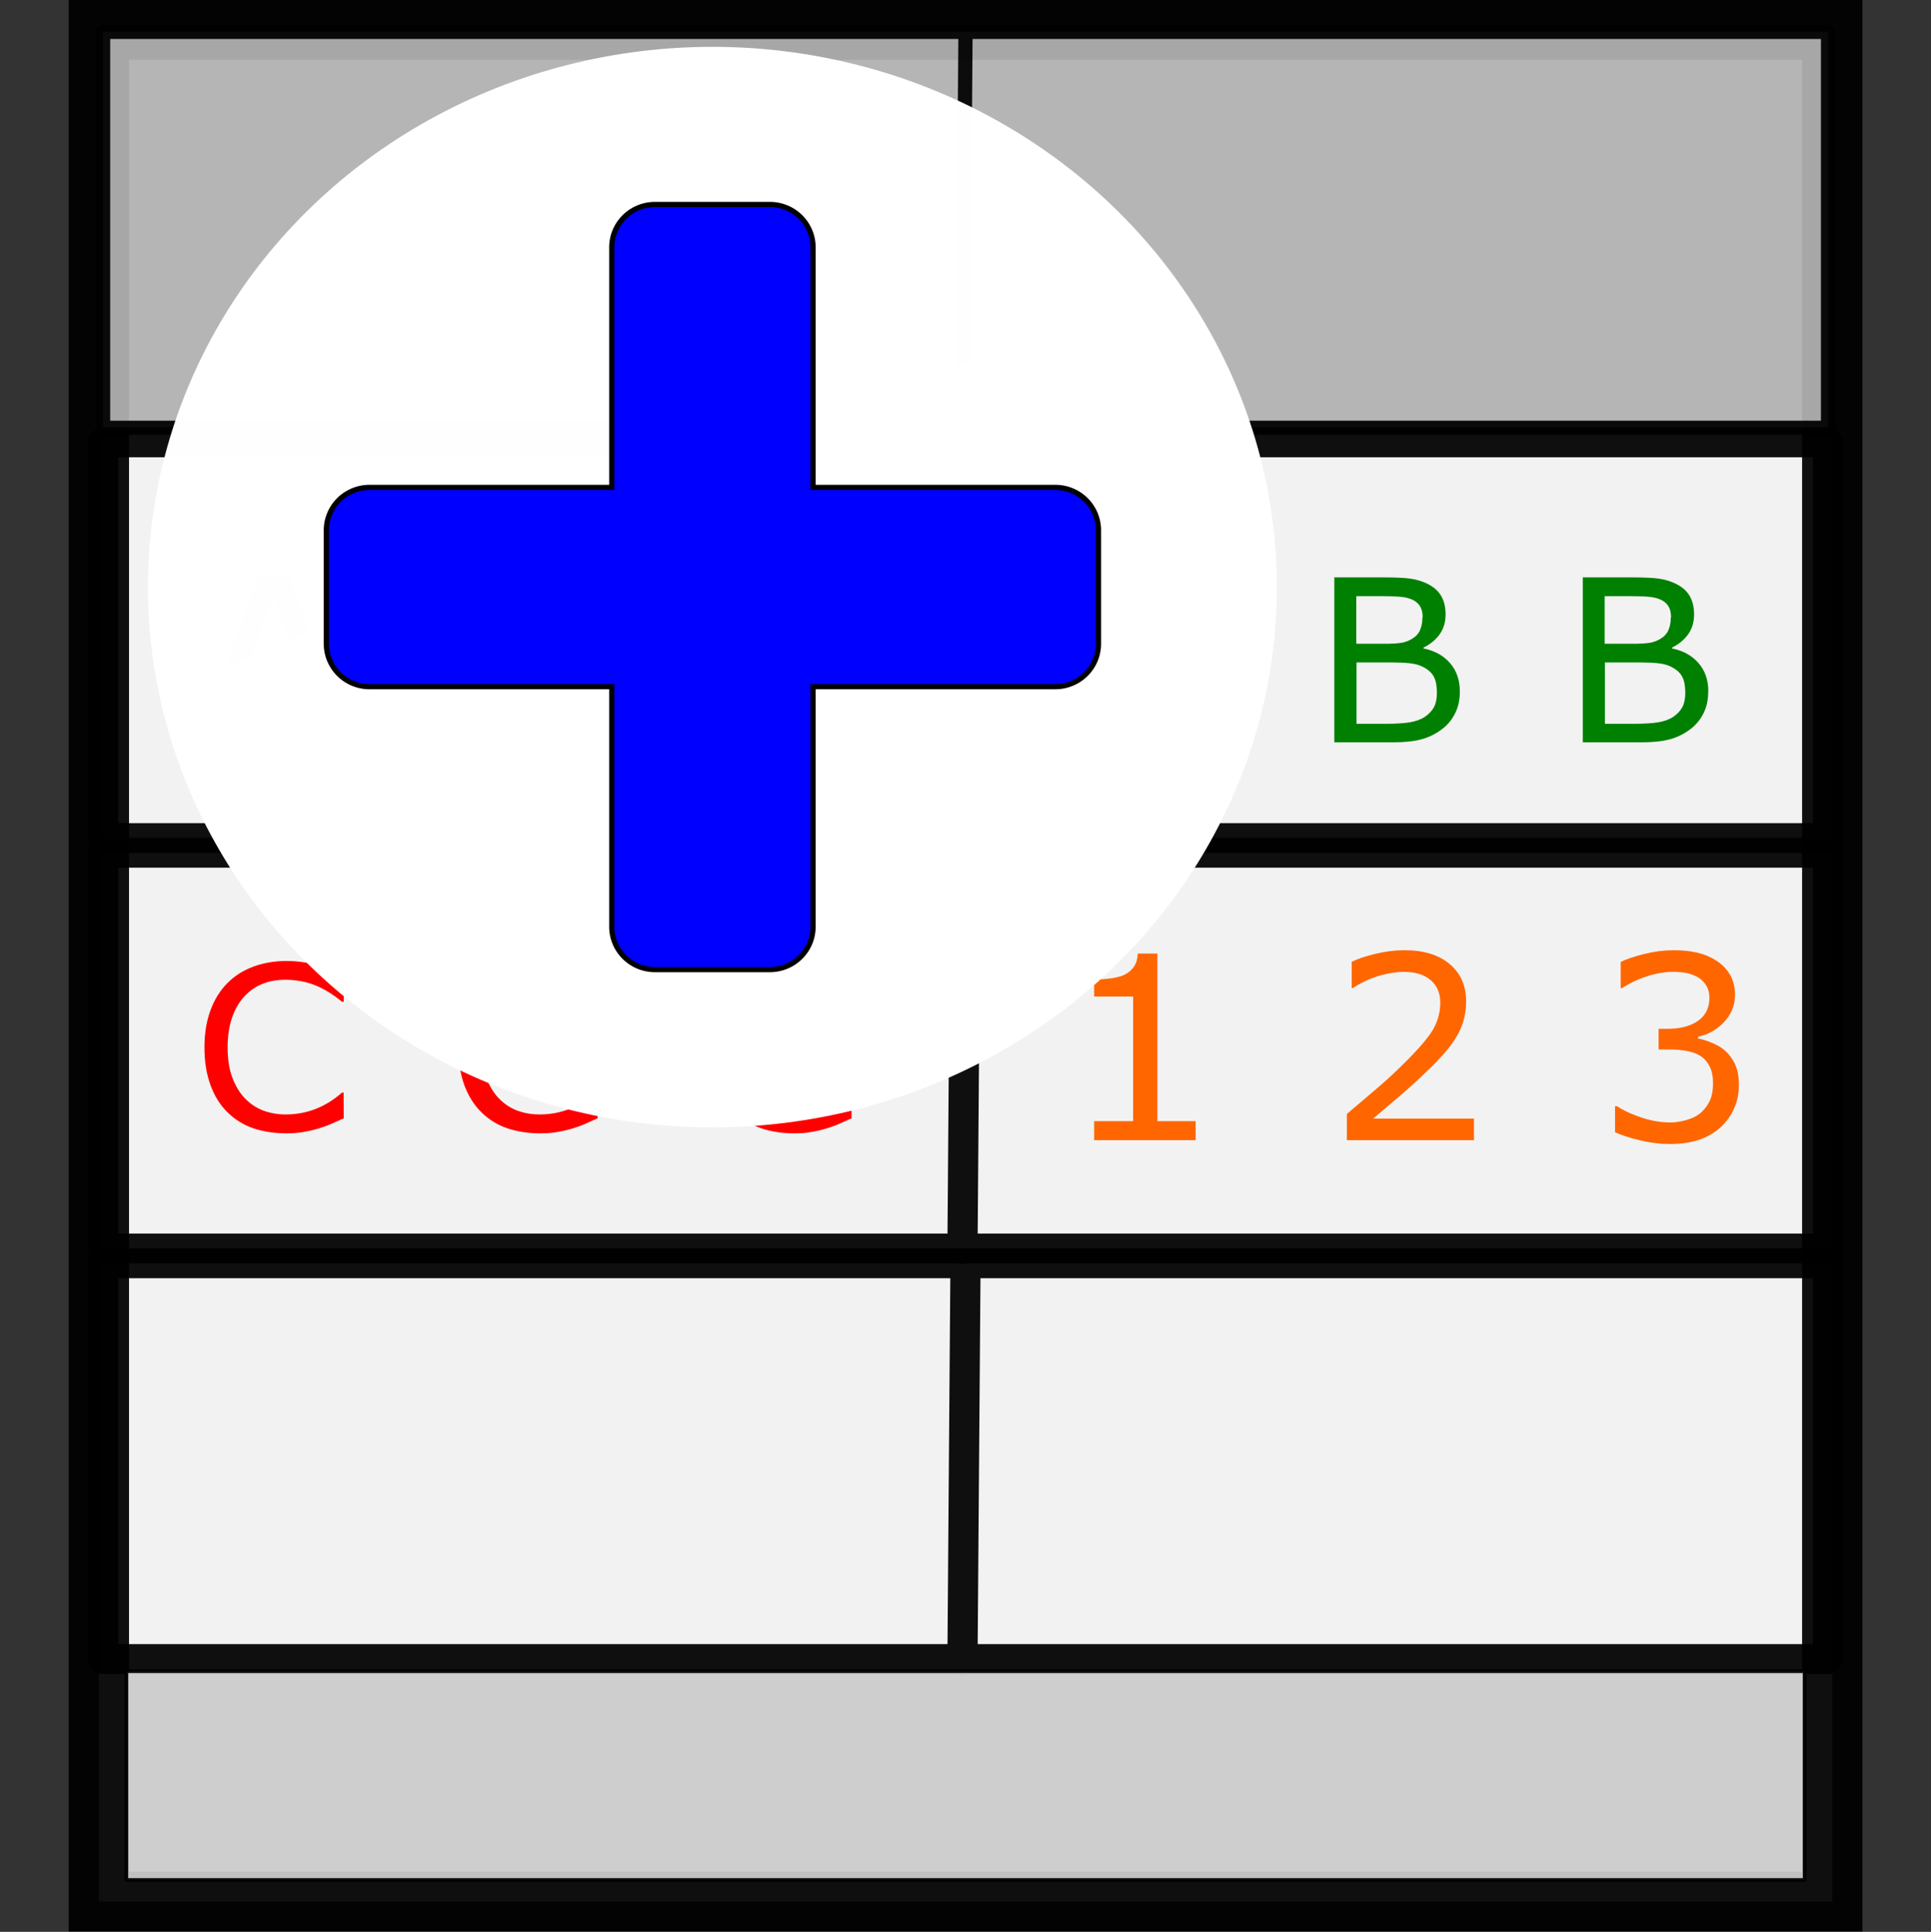 <?xml version="1.0" encoding="UTF-8" standalone="no"?>
<svg
   xmlns:dc="http://purl.org/dc/elements/1.1/"
   xmlns:cc="http://creativecommons.org/ns#"
   xmlns:rdf="http://www.w3.org/1999/02/22-rdf-syntax-ns#"
   xmlns:svg="http://www.w3.org/2000/svg"
   xmlns="http://www.w3.org/2000/svg"
   xmlns:xlink="http://www.w3.org/1999/xlink"
   xmlns:sodipodi="http://sodipodi.sourceforge.net/DTD/sodipodi-0.dtd"
   xmlns:inkscape="http://www.inkscape.org/namespaces/inkscape"
   version="1.1"
   viewBox="0 0 16 16.005"
   id="svg56"
   sodipodi:docname="EditAttributesAction.svg"
   inkscape:version="0.92.1 r15371"
   width="16"
   height="16.005">
  <rect x="0" y="0" width="16" height="16.005" fill="#333333" stroke="none"/>
  <sodipodi:namedview
     pagecolor="#ffffff"
     bordercolor="#666666"
     borderopacity="1"
     objecttolerance="10"
     gridtolerance="10"
     guidetolerance="10"
     inkscape:pageopacity="0"
     inkscape:pageshadow="2"
     inkscape:window-width="1920"
     inkscape:window-height="1018"
     id="namedview58"
     showgrid="false"
     inkscape:zoom="14.75"
     inkscape:cx="-3.2881352"
     inkscape:cy="7.999751"
     inkscape:window-x="-8"
     inkscape:window-y="-8"
     inkscape:window-maximized="1"
     inkscape:current-layer="svg56"
     inkscape:snap-global="false"
     fit-margin-top="0"
     fit-margin-left="0"
     fit-margin-right="0"
     fit-margin-bottom="0" />
  <defs
     id="defs7">
    <linearGradient
       id="b"
       y2="124.52"
       gradientUnits="userSpaceOnUse"
       x2="219.96"
       y1="238.03"
       x1="268.63"
       gradientTransform="matrix(0.091,0,0,0.087,-36.185,-14.561)">
      <stop
         stop-color="#fff"
         offset="0"
         id="stop2" />
      <stop
         stop-color="#fff"
         stop-opacity=".992"
         offset="1"
         id="stop4" />
    </linearGradient>
  </defs>
  <g
     id="g4594"
     transform="matrix(1,0,0,1,18.576,0.203)">
    <g
       transform="matrix(1,0,0,0.991,-18.58,-0.209)"
       id="g4533">
      <path
         inkscape:connector-curvature="0"
         style="color:#000000;opacity:0.937;fill:#ffffff;fill-rule:evenodd;stroke:#000000;stroke-width:0.5"
         d="M 0.823,0.256 H 15.186 V 15.903 H 0.823 Z"
         id="rect12" />
      <path
         inkscape:connector-curvature="0"
         style="color:#000000;opacity:0.937;fill:#b1b1b1;fill-rule:evenodd;stroke:#000000;stroke-width:0.118;stroke-linecap:round;stroke-linejoin:round"
         d="M 8.004,3.582 H 0.858 V 0.273 H 8.004 m 0,3.309 H 15.151 V 0.273 H 8.004 L 7.98,3.587"
         id="path14" />
      <path
         inkscape:connector-curvature="0"
         style="color:#000000;opacity:0.937;fill:none;stroke:#000000;stroke-width:0.25;stroke-linecap:round;stroke-linejoin:round"
         d="M 8.004,7.013 H 0.858 V 3.704 H 8.004 m 0,3.309 H 15.151 V 3.704 H 8.004 l -0.025,3.314"
         id="path16" />
      <path
         inkscape:connector-curvature="0"
         style="color:#000000;opacity:0.937;fill:none;stroke:#000000;stroke-width:0.25;stroke-linecap:round;stroke-linejoin:round"
         d="M 8.004,10.444 H 0.858 V 7.135 H 8.004 m 0,3.309 H 15.151 V 7.135 H 8.004 l -0.025,3.314"
         id="path18" />
      <path
         inkscape:connector-curvature="0"
         style="color:#000000;opacity:0.937;fill:none;stroke:#000000;stroke-width:0.25;stroke-linecap:round;stroke-linejoin:round"
         d="M 8.004,13.876 H 0.858 V 10.567 H 8.004 m 0,3.309 H 15.151 V 10.567 H 8.004 l -0.025,3.314"
         id="path20" />
      <path
         inkscape:connector-curvature="0"
         style="color:#000000;opacity:0.937;fill:#cccccc;stroke:#000000;stroke-width:0.031;stroke-linecap:round;stroke-linejoin:round"
         d="m 1.051,14.85 v -0.873 h 6.953 6.953 v 0.873 0.873 H 8.004 1.051 Z"
         id="path22" />
      <rect
         id="rect40"
         x="0.004"
         y="0.08"
         width="16"
         height="16"
         style="color:#000000;fill:none" />
      <g
         aria-label="AAA"
         style="font-style:normal;font-weight:normal;font-size:1.935px;line-height:125%;font-family:sans-serif;letter-spacing:0.774px;fill:#0000ff;stroke-width:0.774"
         id="text4219">
        <path
           inkscape:connector-curvature="0"
           d="M 2.908,6.226 H 2.709 L 2.571,5.834 H 1.963 L 1.825,6.226 H 1.635 l 0.512,-1.407 H 2.396 Z M 2.513,5.673 2.267,4.983 2.019,5.673 Z"
           style="stroke-width:0.774"
           id="path4497" />
        <path
           inkscape:connector-curvature="0"
           d="M 5.006,6.226 H 4.806 L 4.668,5.834 H 4.06 L 3.922,6.226 H 3.732 l 0.512,-1.407 H 4.493 Z M 4.611,5.673 4.364,4.983 4.116,5.673 Z"
           style="stroke-width:0.774"
           id="path4499" />
        <path
           inkscape:connector-curvature="0"
           d="M 7.103,6.226 H 6.903 L 6.765,5.834 H 6.157 L 6.019,6.226 H 5.829 l 0.512,-1.407 H 6.591 Z M 6.708,5.673 6.461,4.983 6.214,5.673 Z"
           style="stroke-width:0.774"
           id="path4501" />
      </g>
      <g
         aria-label="BBB"
         style="font-style:normal;font-weight:normal;font-size:1.896px;line-height:125%;font-family:sans-serif;letter-spacing:0.758px;fill:#008000;stroke-width:0.758"
         id="text4223">
        <path
           inkscape:connector-curvature="0"
           d="m 10.042,5.788 q 0,0.103 -0.039,0.181 -0.039,0.079 -0.105,0.13 -0.078,0.061 -0.171,0.087 -0.093,0.026 -0.236,0.026 H 9.002 v -1.379 h 0.408 q 0.151,0 0.226,0.011 0.075,0.011 0.144,0.046 0.076,0.04 0.11,0.103 0.034,0.062 0.034,0.149 0,0.098 -0.05,0.168 -0.05,0.069 -0.133,0.11 v 0.007 q 0.14,0.029 0.22,0.123 0.081,0.094 0.081,0.237 z M 9.733,5.167 q 0,-0.05 -0.017,-0.084 -0.017,-0.034 -0.054,-0.056 -0.044,-0.025 -0.106,-0.031 -0.062,-0.006 -0.154,-0.006 H 9.185 V 5.388 H 9.422 q 0.086,0 0.137,-0.008 0.051,-0.009 0.094,-0.037 0.044,-0.028 0.061,-0.071 0.019,-0.044 0.019,-0.105 z m 0.118,0.629 q 0,-0.083 -0.025,-0.132 Q 9.801,5.614 9.735,5.58 9.691,5.556 9.627,5.55 9.564,5.543 9.473,5.543 H 9.185 v 0.513 h 0.243 q 0.12,0 0.197,-0.012 0.077,-0.013 0.126,-0.046 0.052,-0.036 0.076,-0.082 0.024,-0.046 0.024,-0.119 z"
           style="stroke-width:0.758"
           id="path4504" />
        <path
           inkscape:connector-curvature="0"
           d="m 12.1,5.788 q 0,0.103 -0.039,0.181 -0.039,0.079 -0.105,0.13 -0.078,0.061 -0.171,0.087 -0.093,0.026 -0.236,0.026 H 11.06 v -1.379 h 0.408 q 0.151,0 0.226,0.011 0.075,0.011 0.144,0.046 0.076,0.04 0.11,0.103 0.034,0.062 0.034,0.149 0,0.098 -0.05,0.168 -0.05,0.069 -0.133,0.11 v 0.007 q 0.14,0.029 0.22,0.123 0.081,0.094 0.081,0.237 z M 11.792,5.167 q 0,-0.05 -0.017,-0.084 -0.017,-0.034 -0.054,-0.056 -0.044,-0.025 -0.106,-0.031 -0.062,-0.006 -0.154,-0.006 h -0.219 v 0.398 h 0.237 q 0.086,0 0.137,-0.008 0.051,-0.009 0.094,-0.037 0.044,-0.028 0.061,-0.071 0.019,-0.044 0.019,-0.105 z m 0.118,0.629 q 0,-0.083 -0.025,-0.132 -0.025,-0.049 -0.091,-0.083 -0.044,-0.023 -0.108,-0.03 -0.063,-0.007 -0.154,-0.007 h -0.288 v 0.513 h 0.243 q 0.12,0 0.197,-0.012 0.077,-0.013 0.126,-0.046 0.052,-0.036 0.076,-0.082 0.024,-0.046 0.024,-0.119 z"
           style="stroke-width:0.758"
           id="path4506" />
        <path
           inkscape:connector-curvature="0"
           d="m 14.158,5.788 q 0,0.103 -0.039,0.181 -0.039,0.079 -0.105,0.13 -0.078,0.061 -0.171,0.087 -0.093,0.026 -0.236,0.026 H 13.119 v -1.379 h 0.408 q 0.151,0 0.226,0.011 0.075,0.011 0.144,0.046 0.076,0.04 0.11,0.103 0.034,0.062 0.034,0.149 0,0.098 -0.05,0.168 -0.05,0.069 -0.133,0.11 v 0.007 q 0.14,0.029 0.22,0.123 0.081,0.094 0.081,0.237 z M 13.85,5.167 q 0,-0.05 -0.017,-0.084 -0.017,-0.034 -0.054,-0.056 -0.044,-0.025 -0.106,-0.031 -0.062,-0.006 -0.154,-0.006 h -0.219 v 0.398 h 0.237 q 0.086,0 0.137,-0.008 0.051,-0.009 0.094,-0.037 0.044,-0.028 0.061,-0.071 0.019,-0.044 0.019,-0.105 z m 0.118,0.629 q 0,-0.083 -0.025,-0.132 -0.025,-0.049 -0.091,-0.083 -0.044,-0.023 -0.108,-0.03 -0.063,-0.007 -0.154,-0.007 h -0.288 v 0.513 h 0.243 q 0.12,0 0.197,-0.012 0.077,-0.013 0.126,-0.046 0.052,-0.036 0.076,-0.082 0.024,-0.046 0.024,-0.119 z"
           style="stroke-width:0.758"
           id="path4508" />
      </g>
      <g
         aria-label="CCC"
         style="font-style:normal;font-weight:normal;font-size:1.914px;line-height:125%;font-family:sans-serif;letter-spacing:0.766px;fill:#ff0000;stroke-width:0.766"
         id="text4219-4">
        <path
           inkscape:connector-curvature="0"
           d="m 2.852,9.355 q -0.051,0.022 -0.093,0.042 -0.041,0.02 -0.108,0.041 -0.057,0.018 -0.124,0.03 -0.066,0.013 -0.147,0.013 -0.151,0 -0.276,-0.042 Q 1.98,9.396 1.889,9.305 1.799,9.217 1.749,9.08 1.698,8.943 1.698,8.762 q 0,-0.172 0.049,-0.307 0.049,-0.136 0.14,-0.229 0.089,-0.091 0.214,-0.138 0.126,-0.048 0.279,-0.048 0.112,0 0.223,0.027 0.112,0.027 0.249,0.095 V 8.381 H 2.838 Q 2.723,8.285 2.61,8.241 2.497,8.197 2.368,8.197 q -0.106,0 -0.191,0.035 -0.084,0.034 -0.15,0.106 -0.064,0.07 -0.101,0.178 -0.036,0.107 -0.036,0.247 0,0.147 0.039,0.252 0.04,0.106 0.103,0.172 0.065,0.069 0.152,0.103 0.088,0.033 0.185,0.033 0.134,0 0.25,-0.046 0.117,-0.046 0.219,-0.137 h 0.013 z"
           style="stroke-width:0.766"
           id="path4502" />
        <path
           inkscape:connector-curvature="0"
           d="m 4.956,9.355 q -0.051,0.022 -0.093,0.042 -0.041,0.02 -0.108,0.041 -0.057,0.018 -0.124,0.03 -0.066,0.013 -0.147,0.013 -0.151,0 -0.276,-0.042 Q 4.084,9.396 3.993,9.305 3.903,9.217 3.852,9.08 3.802,8.943 3.802,8.762 q 0,-0.172 0.049,-0.307 0.049,-0.136 0.14,-0.229 0.089,-0.091 0.214,-0.138 0.126,-0.048 0.279,-0.048 0.112,0 0.223,0.027 0.112,0.027 0.249,0.095 V 8.381 H 4.942 Q 4.827,8.285 4.714,8.241 4.601,8.197 4.472,8.197 q -0.106,0 -0.191,0.035 -0.084,0.034 -0.15,0.106 -0.064,0.07 -0.101,0.178 -0.036,0.107 -0.036,0.247 0,0.147 0.039,0.252 0.04,0.106 0.103,0.172 0.065,0.069 0.152,0.103 0.088,0.033 0.185,0.033 0.134,0 0.25,-0.046 0.117,-0.046 0.219,-0.137 h 0.013 z"
           style="stroke-width:0.766"
           id="path4505" />
        <path
           inkscape:connector-curvature="0"
           d="m 7.06,9.355 q -0.051,0.022 -0.093,0.042 -0.041,0.02 -0.108,0.041 -0.057,0.018 -0.124,0.03 -0.066,0.013 -0.147,0.013 -0.151,0 -0.276,-0.042 Q 6.188,9.396 6.096,9.305 6.007,9.217 5.956,9.08 5.906,8.943 5.906,8.762 q 0,-0.172 0.049,-0.307 0.049,-0.136 0.14,-0.229 0.089,-0.091 0.214,-0.138 0.126,-0.048 0.279,-0.048 0.112,0 0.223,0.027 0.112,0.027 0.249,0.095 V 8.381 H 7.046 Q 6.931,8.285 6.818,8.241 6.705,8.197 6.576,8.197 q -0.106,0 -0.191,0.035 -0.084,0.034 -0.15,0.106 -0.064,0.07 -0.101,0.178 -0.036,0.107 -0.036,0.247 0,0.147 0.039,0.252 0.04,0.106 0.103,0.172 0.065,0.069 0.152,0.103 0.088,0.033 0.185,0.033 0.134,0 0.25,-0.046 0.117,-0.046 0.219,-0.137 h 0.013 z"
           style="stroke-width:0.766"
           id="path4507" />
      </g>
      <g
         aria-label="123"
         style="font-style:normal;font-weight:normal;font-size:2.139px;line-height:125%;font-family:sans-serif;letter-spacing:0.855px;fill:#ff6600;stroke-width:0.855"
         id="text4219-8">
        <path
           inkscape:connector-curvature="0"
           d="M 9.911,9.538 H 9.07 V 9.379 H 9.393 V 8.337 H 9.07 V 8.195 q 0.066,0 0.141,-0.01 0.075,-0.011 0.114,-0.032 0.048,-0.026 0.075,-0.066 0.028,-0.041 0.032,-0.109 h 0.162 v 1.401 h 0.317 z"
           style="stroke-width:0.855"
           id="path4512" />
        <path
           inkscape:connector-curvature="0"
           d="M 12.217,9.538 H 11.164 V 9.319 q 0.11,-0.094 0.219,-0.188 0.111,-0.094 0.206,-0.187 0.2,-0.194 0.275,-0.308 0.074,-0.115 0.074,-0.247 0,-0.121 -0.08,-0.189 -0.079,-0.069 -0.222,-0.069 -0.095,0 -0.206,0.033 -0.111,0.033 -0.216,0.102 h -0.01 V 8.047 q 0.074,-0.037 0.197,-0.067 0.124,-0.03 0.24,-0.03 0.239,0 0.375,0.116 0.136,0.115 0.136,0.312 0,0.089 -0.023,0.166 -0.022,0.076 -0.066,0.145 -0.041,0.065 -0.096,0.127 -0.054,0.063 -0.133,0.139 -0.112,0.11 -0.231,0.213 -0.119,0.102 -0.222,0.19 h 0.836 z"
           style="stroke-width:0.855"
           id="path4514" />
        <path
           inkscape:connector-curvature="0"
           d="m 14.297,8.789 q 0.05,0.045 0.083,0.113 0.032,0.068 0.032,0.175 0,0.107 -0.039,0.195 -0.039,0.089 -0.109,0.155 -0.078,0.073 -0.185,0.109 -0.105,0.034 -0.232,0.034 -0.129,0 -0.255,-0.031 -0.125,-0.03 -0.206,-0.067 V 9.254 h 0.016 q 0.089,0.058 0.209,0.097 0.12,0.039 0.232,0.039 0.066,0 0.14,-0.022 0.074,-0.022 0.12,-0.065 0.048,-0.046 0.071,-0.101 0.024,-0.055 0.024,-0.14 0,-0.084 -0.027,-0.138 -0.026,-0.055 -0.073,-0.087 -0.047,-0.032 -0.114,-0.044 -0.067,-0.013 -0.144,-0.013 H 13.747 V 8.607 h 0.073 q 0.159,0 0.253,-0.066 0.095,-0.067 0.095,-0.194 0,-0.056 -0.024,-0.098 -0.024,-0.043 -0.067,-0.07 -0.045,-0.027 -0.096,-0.038 -0.051,-0.01 -0.116,-0.01 -0.099,0 -0.211,0.036 -0.112,0.036 -0.211,0.1 h -0.01 V 8.048 q 0.074,-0.037 0.197,-0.067 0.124,-0.031 0.24,-0.031 0.114,0 0.2,0.021 0.087,0.021 0.157,0.067 0.075,0.05 0.114,0.121 0.039,0.071 0.039,0.166 0,0.129 -0.092,0.227 -0.091,0.096 -0.215,0.121 v 0.015 q 0.05,0.008 0.115,0.036 0.065,0.026 0.11,0.066 z"
           style="stroke-width:0.855"
           id="path4516" />
      </g>
    </g>
    <ellipse
       ry="4.476"
       rx="4.677"
       cy="4.661"
       cx="-12.673"
       id="circle45"
       style="fill:url(#b);fill-rule:evenodd;stroke-width:0.089" />
    <path
       style="color:#000000;fill:#0000ff;fill-rule:evenodd;stroke:#000000;stroke-width:0.043"
       d="m -13.148,1.491 a 0.358,0.355 0 0 0 -0.359,0.356 v 1.988 h -2.006 A 0.358,0.355 0 0 0 -15.872,4.19 V 5.13 a 0.358,0.355 0 0 0 0.359,0.356 h 2.006 v 1.988 a 0.358,0.355 0 0 0 0.359,0.356 h 0.95 a 0.358,0.355 0 0 0 0.359,-0.356 V 5.486 h 2.006 A 0.358,0.355 0 0 0 -9.474,5.13 V 4.19 A 0.358,0.355 0 0 0 -9.833,3.835 H -11.839 V 1.847 A 0.358,0.355 0 0 0 -12.198,1.491 Z"
       xlink:href="#a"
       id="path47"
       inkscape:connector-curvature="0" />
  </g>
</svg>
